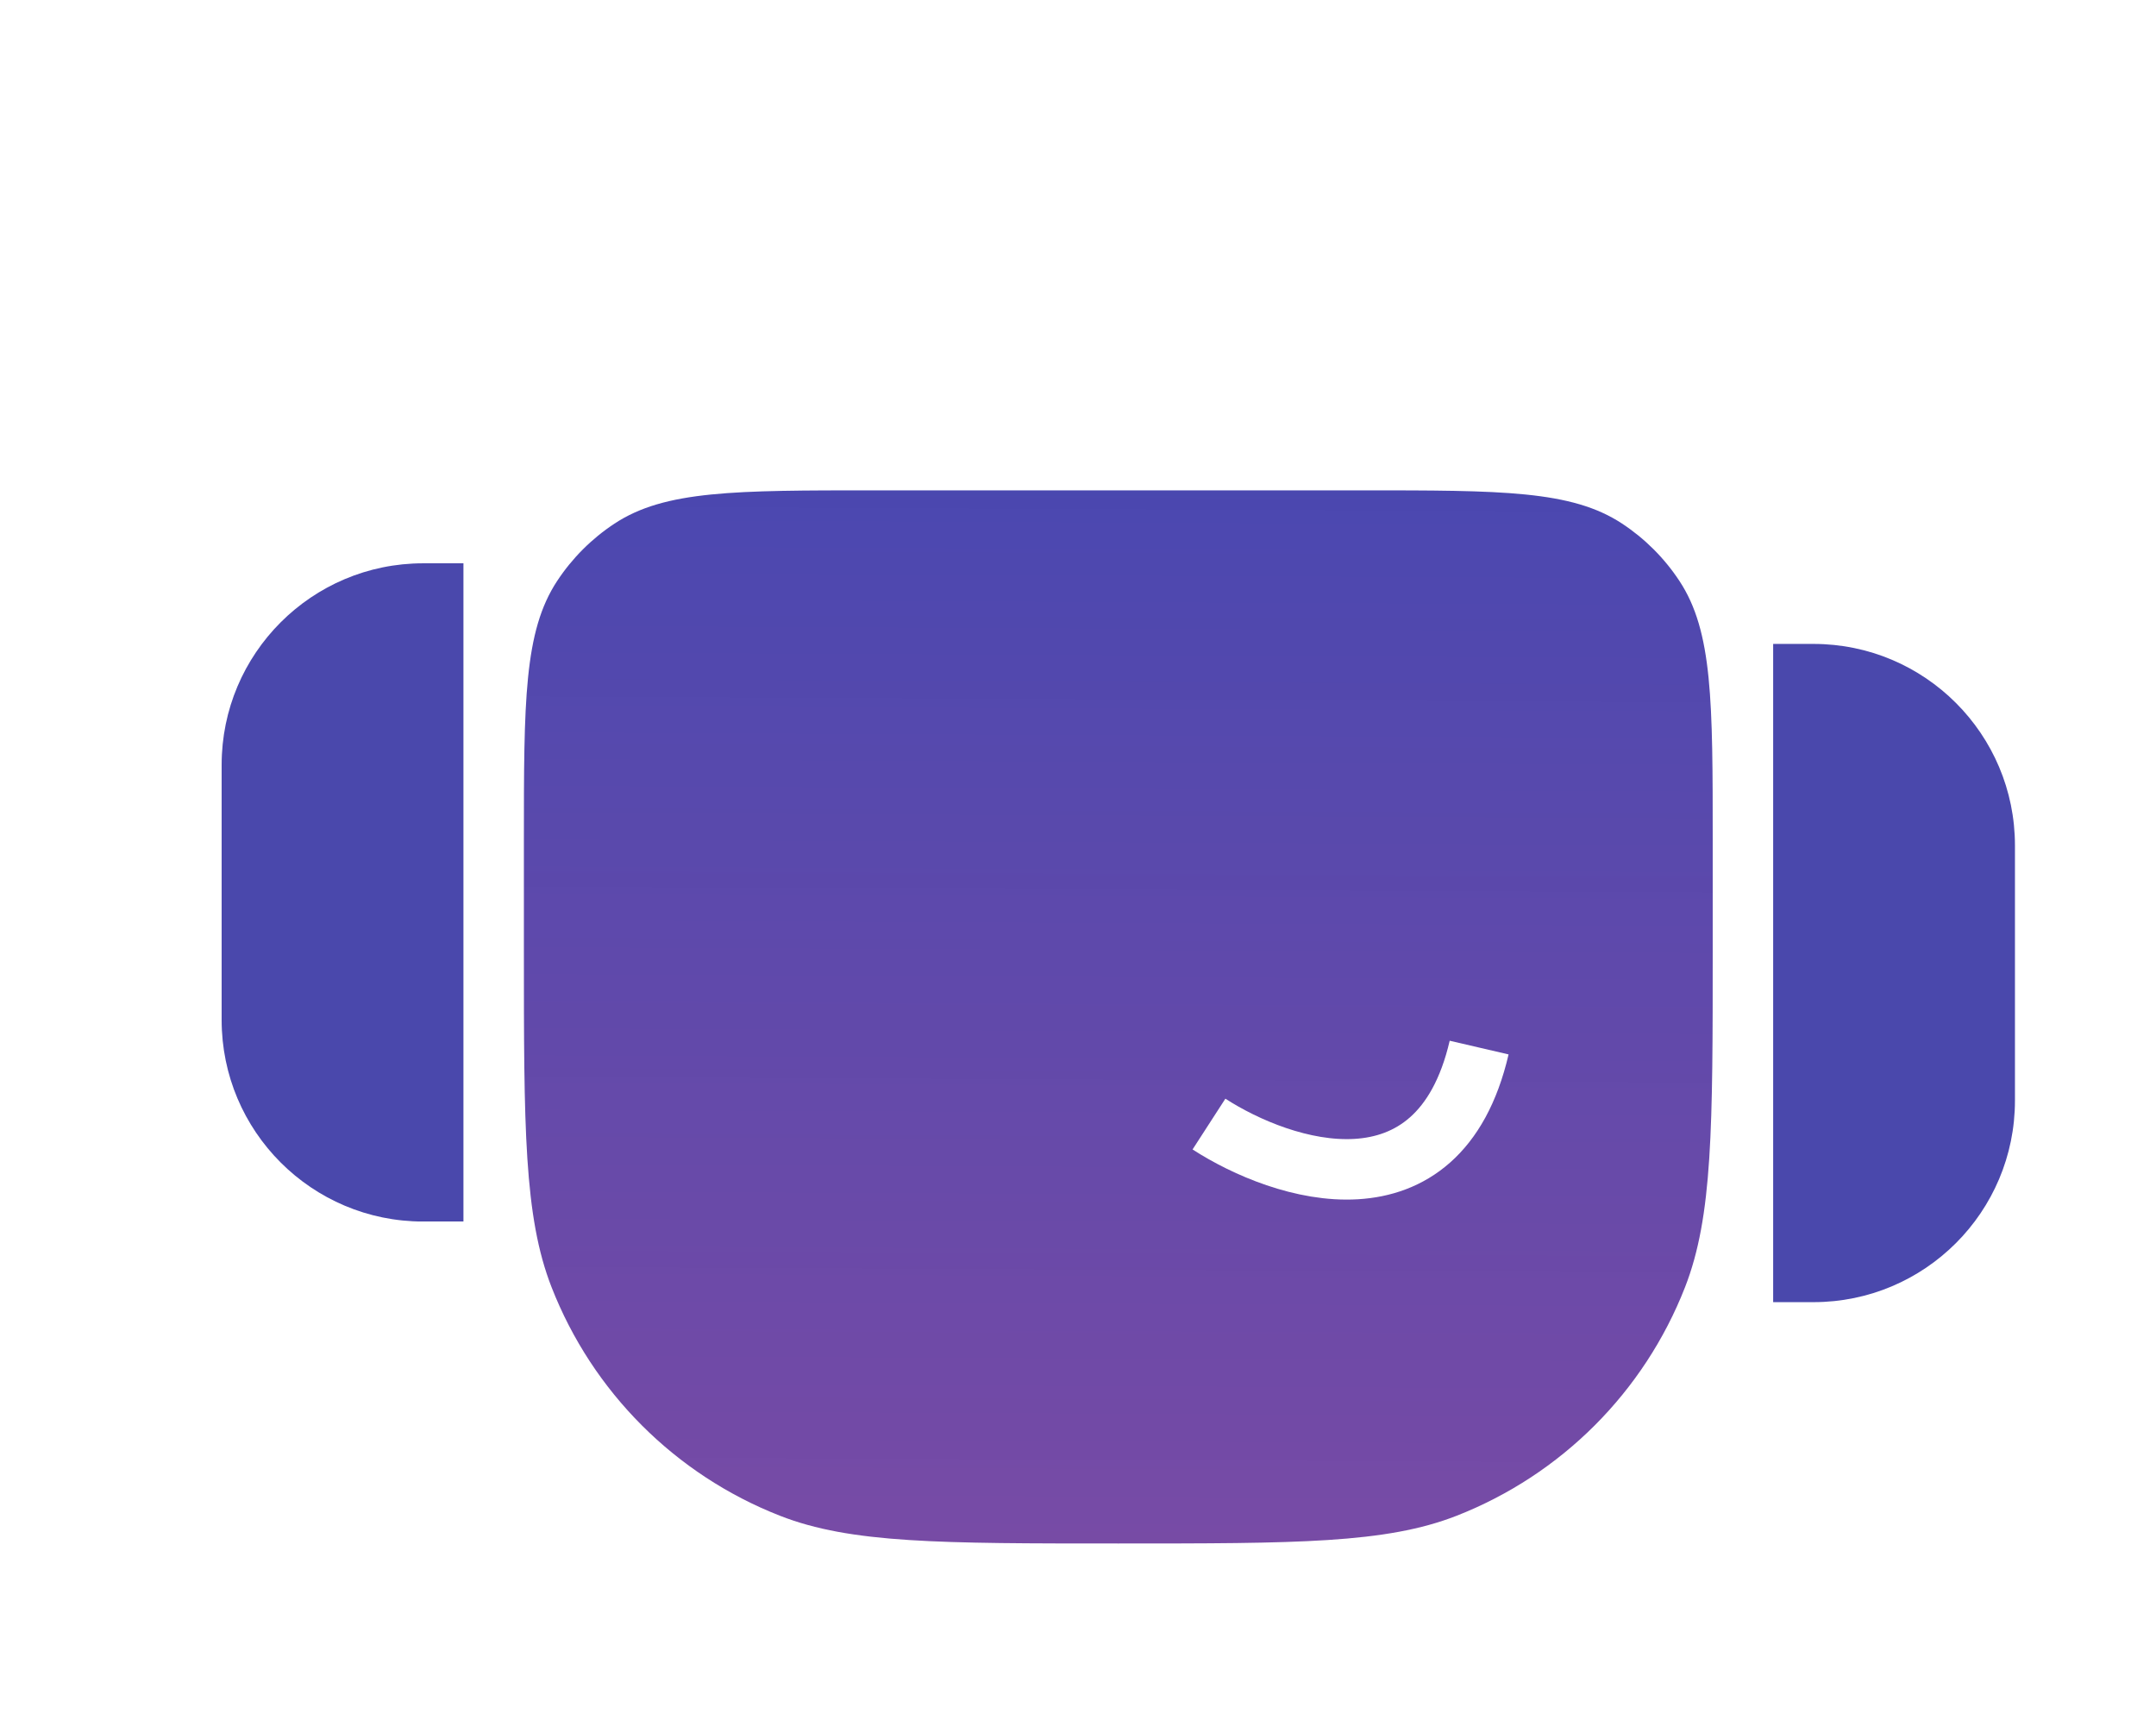 <svg width="107" height="86" viewBox="0 0 107 86" fill="none" xmlns="http://www.w3.org/2000/svg">
<g filter="url(#filter0_di)">
<path d="M26 33.747C26 26.803 26 23.331 27.65 20.827C28.396 19.694 29.365 18.725 30.498 17.979C33.002 16.329 36.474 16.329 43.418 16.329H67.582C74.526 16.329 77.998 16.329 80.502 17.979C81.635 18.725 82.604 19.694 83.35 20.827C85 23.331 85 26.803 85 33.747V39.082C85 47.932 85 52.357 83.624 55.872C81.592 61.065 77.483 65.174 72.289 67.207C68.775 68.582 64.35 68.582 55.5 68.582V68.582C46.65 68.582 42.225 68.582 38.711 67.207C33.517 65.174 29.408 61.065 27.376 55.872C26 52.357 26 47.932 26 39.082V33.747Z" fill="url(#paint0_linear)"/>
</g>
<g filter="url(#filter1_i)">
<path d="M11 33.949C11 28.427 15.477 23.949 21 23.949H23V56.608H21C15.477 56.608 11 52.13 11 46.608V33.949Z" fill="url(#paint1_linear)"/>
</g>
<g filter="url(#filter2_di)">
<path d="M100 33.949C100 28.427 95.523 23.949 90 23.949H88V56.608H90C95.523 56.608 100 52.13 100 46.608V33.949Z" fill="url(#paint2_linear)"/>
</g>
<g filter="url(#filter3_i)">
<path d="M73.408 47.977C71.394 56.646 63.63 54.119 60 51.772" stroke="white" stroke-width="3"/>
</g>
<defs>
<filter id="filter0_di" x="22" y="16.329" width="67" height="60.253" filterUnits="userSpaceOnUse" color-interpolation-filters="sRGB">
<feFlood flood-opacity="0" result="BackgroundImageFix"/>
<feColorMatrix in="SourceAlpha" type="matrix" values="0 0 0 0 0 0 0 0 0 0 0 0 0 0 0 0 0 0 127 0"/>
<feOffset dy="4"/>
<feGaussianBlur stdDeviation="2"/>
<feColorMatrix type="matrix" values="0 0 0 0 0 0 0 0 0 0 0 0 0 0 0 0 0 0 0.25 0"/>
<feBlend mode="normal" in2="BackgroundImageFix" result="effect1_dropShadow"/>
<feBlend mode="normal" in="SourceGraphic" in2="effect1_dropShadow" result="shape"/>
<feColorMatrix in="SourceAlpha" type="matrix" values="0 0 0 0 0 0 0 0 0 0 0 0 0 0 0 0 0 0 127 0" result="hardAlpha"/>
<feOffset dy="4"/>
<feGaussianBlur stdDeviation="2"/>
<feComposite in2="hardAlpha" operator="arithmetic" k2="-1" k3="1"/>
<feColorMatrix type="matrix" values="0 0 0 0 0 0 0 0 0 0 0 0 0 0 0 0 0 0 0.25 0"/>
<feBlend mode="normal" in2="shape" result="effect2_innerShadow"/>
</filter>
<filter id="filter1_i" x="11" y="23.949" width="12" height="36.658" filterUnits="userSpaceOnUse" color-interpolation-filters="sRGB">
<feFlood flood-opacity="0" result="BackgroundImageFix"/>
<feBlend mode="normal" in="SourceGraphic" in2="BackgroundImageFix" result="shape"/>
<feColorMatrix in="SourceAlpha" type="matrix" values="0 0 0 0 0 0 0 0 0 0 0 0 0 0 0 0 0 0 127 0" result="hardAlpha"/>
<feOffset dy="4"/>
<feGaussianBlur stdDeviation="2"/>
<feComposite in2="hardAlpha" operator="arithmetic" k2="-1" k3="1"/>
<feColorMatrix type="matrix" values="0 0 0 0 0 0 0 0 0 0 0 0 0 0 0 0 0 0 0.25 0"/>
<feBlend mode="normal" in2="shape" result="effect1_innerShadow"/>
</filter>
<filter id="filter2_di" x="84" y="23.949" width="20" height="40.658" filterUnits="userSpaceOnUse" color-interpolation-filters="sRGB">
<feFlood flood-opacity="0" result="BackgroundImageFix"/>
<feColorMatrix in="SourceAlpha" type="matrix" values="0 0 0 0 0 0 0 0 0 0 0 0 0 0 0 0 0 0 127 0"/>
<feOffset dy="4"/>
<feGaussianBlur stdDeviation="2"/>
<feColorMatrix type="matrix" values="0 0 0 0 0 0 0 0 0 0 0 0 0 0 0 0 0 0 0.25 0"/>
<feBlend mode="normal" in2="BackgroundImageFix" result="effect1_dropShadow"/>
<feBlend mode="normal" in="SourceGraphic" in2="effect1_dropShadow" result="shape"/>
<feColorMatrix in="SourceAlpha" type="matrix" values="0 0 0 0 0 0 0 0 0 0 0 0 0 0 0 0 0 0 127 0" result="hardAlpha"/>
<feOffset dy="4"/>
<feGaussianBlur stdDeviation="2"/>
<feComposite in2="hardAlpha" operator="arithmetic" k2="-1" k3="1"/>
<feColorMatrix type="matrix" values="0 0 0 0 0 0 0 0 0 0 0 0 0 0 0 0 0 0 0.25 0"/>
<feBlend mode="normal" in2="shape" result="effect2_innerShadow"/>
</filter>
<filter id="filter3_i" x="59.185" y="42.574" width="16.297" height="20.589" filterUnits="userSpaceOnUse" color-interpolation-filters="sRGB">
<feFlood flood-opacity="0" result="BackgroundImageFix"/>
<feBlend mode="normal" in="SourceGraphic" in2="BackgroundImageFix" result="shape"/>
<feColorMatrix in="SourceAlpha" type="matrix" values="0 0 0 0 0 0 0 0 0 0 0 0 0 0 0 0 0 0 127 0" result="hardAlpha"/>
<feOffset dy="4"/>
<feGaussianBlur stdDeviation="2"/>
<feComposite in2="hardAlpha" operator="arithmetic" k2="-1" k3="1"/>
<feColorMatrix type="matrix" values="0 0 0 0 0 0 0 0 0 0 0 0 0 0 0 0 0 0 0.25 0"/>
<feBlend mode="normal" in2="shape" result="effect1_innerShadow"/>
</filter>
<linearGradient id="paint0_linear" x1="55.5" y1="16.329" x2="54.907" y2="136.62" gradientUnits="userSpaceOnUse">
<stop stop-color="#3B38A9" stop-opacity="0.92"/>
<stop offset="1" stop-color="#A23489" stop-opacity="0.87"/>
</linearGradient>
<linearGradient id="paint1_linear" x1="17" y1="23.949" x2="17" y2="56.608" gradientUnits="userSpaceOnUse">
<stop offset="1" stop-color="#4A48AC"/>
<stop offset="1" stop-color="#5452B4" stop-opacity="0"/>
</linearGradient>
<linearGradient id="paint2_linear" x1="94" y1="23.949" x2="94" y2="56.608" gradientUnits="userSpaceOnUse">
<stop offset="1" stop-color="#4A48AC"/>
<stop offset="1" stop-color="#5452B4" stop-opacity="0"/>
</linearGradient>
</defs>
</svg>
